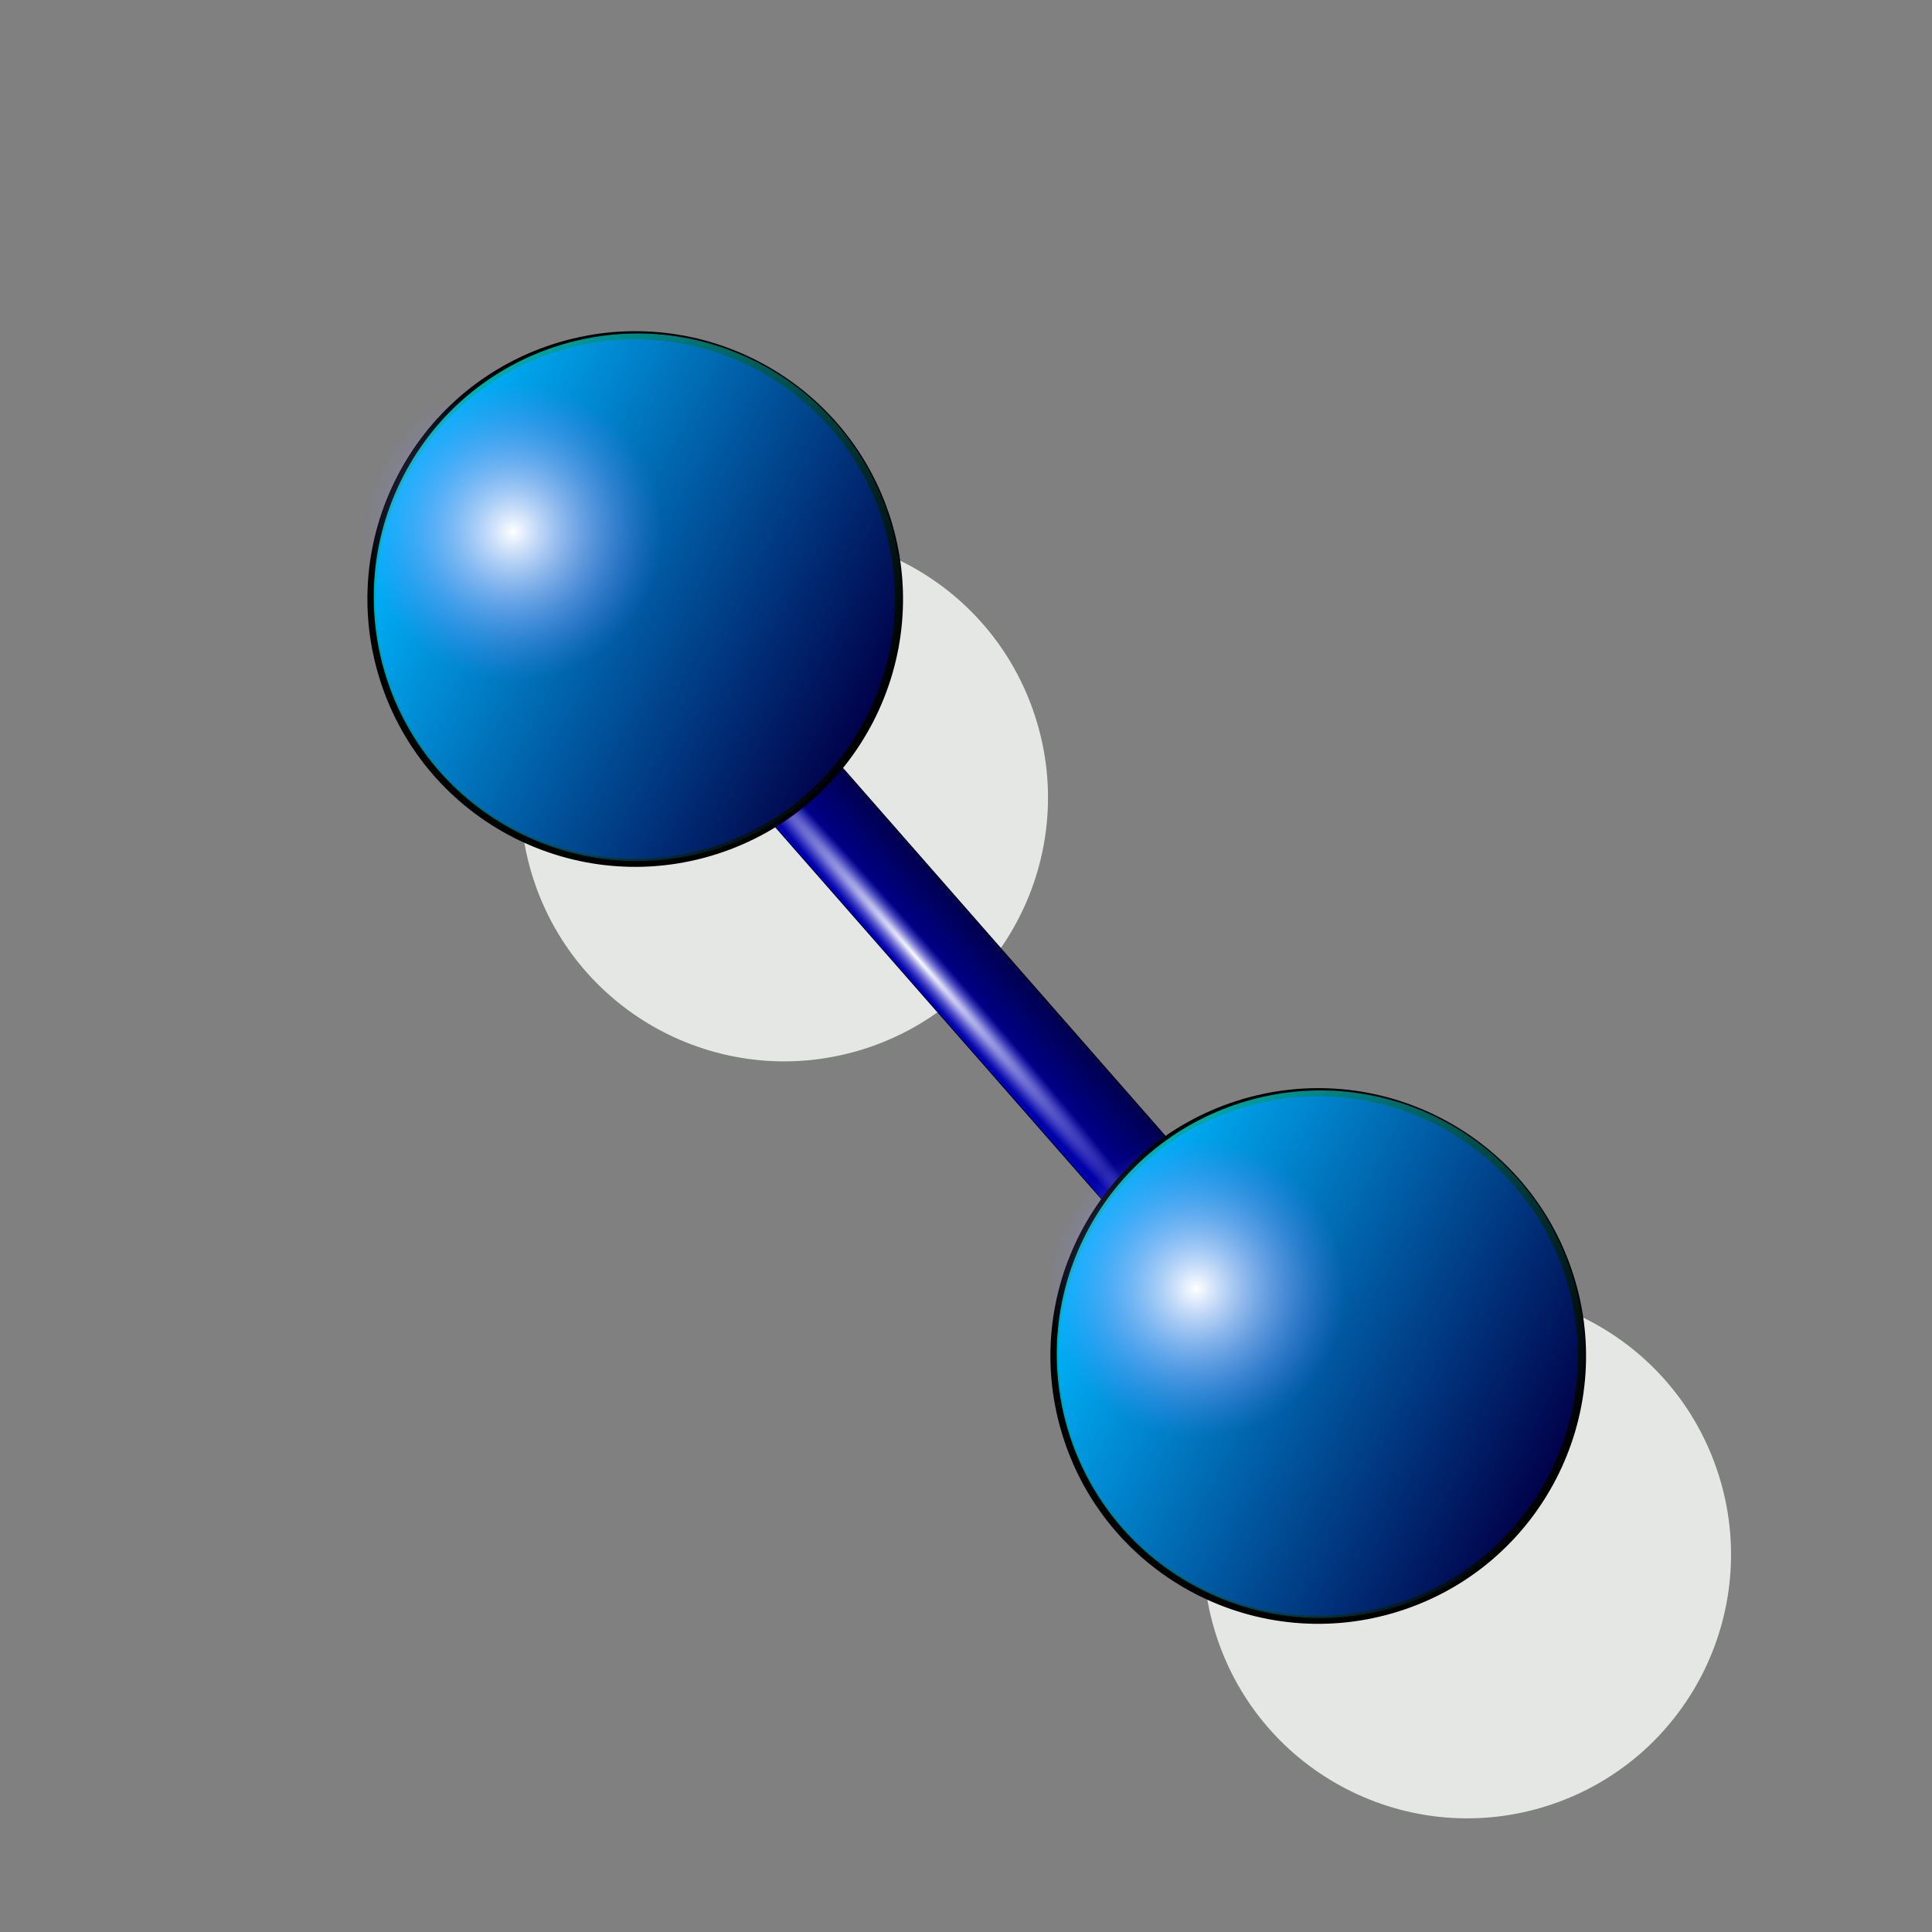 <?xml version="1.0" encoding="UTF-8" standalone="no"?>
<!-- Created with Inkscape (http://www.inkscape.org/) -->
<svg
   xmlns:svg="http://www.w3.org/2000/svg"
   xmlns="http://www.w3.org/2000/svg"
   xmlns:xlink="http://www.w3.org/1999/xlink"
   version="1.0"
   width="100"
   height="100"
   id="svg2">
  <rect width="100%" height="100%" fill="#808080" stroke="none"/>
  <defs
     id="defs4">
    <radialGradient
       cx="-89.471"
       cy="6.2"
       r="33.768"
       fx="-89.471"
       fy="6.2"
       id="radialGradient2701"
       xlink:href="#linearGradient3252"
       gradientUnits="userSpaceOnUse"
       gradientTransform="matrix(0.683,0,0,5.177658e-2,99.107,-30.751)" />
    <linearGradient
       id="linearGradient3613">
      <stop
         id="stop3615"
         style="stop-color:#00004c;stop-opacity:1"
         offset="0" />
      <stop
         id="stop3617"
         style="stop-color:#0000ae;stop-opacity:1"
         offset="1" />
    </linearGradient>
    <linearGradient
       x1="40.687"
       y1="39.968"
       x2="73.027"
       y2="39.968"
       id="linearGradient2699"
       xlink:href="#linearGradient3613"
       gradientUnits="userSpaceOnUse"
       gradientTransform="matrix(-1.0713241e-4,-0.275,-0.275,1.0713241e-4,60.966,48.498)" />
    <radialGradient
       cx="58.012"
       cy="63.346"
       r="33.113"
       fx="58.012"
       fy="63.346"
       id="radialGradient2602"
       xlink:href="#linearGradient3252"
       gradientUnits="userSpaceOnUse"
       gradientTransform="matrix(0.213,0,0,0.213,19.805,5.961)" />
    <linearGradient
       x1="25.398"
       y1="63.346"
       x2="90.625"
       y2="63.346"
       id="linearGradient2600"
       xlink:href="#linearGradient3384"
       gradientUnits="userSpaceOnUse"
       gradientTransform="matrix(0.269,0.269,-0.269,0.269,38.228,-8.449)" />
    <linearGradient
       id="linearGradient3384">
      <stop
         id="stop3386"
         style="stop-color:#00ffff;stop-opacity:1"
         offset="0" />
      <stop
         id="stop3388"
         style="stop-color:#000000;stop-opacity:1"
         offset="1" />
    </linearGradient>
    <linearGradient
       id="linearGradient3252">
      <stop
         id="stop3254"
         style="stop-color:#ffffff;stop-opacity:1"
         offset="0" />
      <stop
         id="stop3256"
         style="stop-color:#7f7fff;stop-opacity:0"
         offset="1" />
    </linearGradient>
    <linearGradient
       x1="25.398"
       y1="63.346"
       x2="90.625"
       y2="63.346"
       id="linearGradient4147"
       xlink:href="#linearGradient3384"
       gradientUnits="userSpaceOnUse"
       gradientTransform="matrix(0.269,0.269,-0.269,0.269,38.228,-8.449)" />
    <radialGradient
       cx="58.012"
       cy="63.346"
       r="33.113"
       fx="58.012"
       fy="63.346"
       id="radialGradient4149"
       xlink:href="#linearGradient3252"
       gradientUnits="userSpaceOnUse"
       gradientTransform="matrix(0.213,0,0,0.213,19.805,5.961)" />
  </defs>
  <path
     d="M 53.591,37.119 C 55.891,44.3 51.934,51.985 44.753,54.284 C 37.572,56.582 29.887,52.623 27.59,45.442 C 25.29,38.262 29.248,30.576 36.428,28.278 C 43.609,25.979 51.294,29.938 53.591,37.119 L 53.591,37.119 z"
     id="path2746"
     style="fill:#e4e7e4;fill-opacity:1;fill-rule:evenodd;stroke:none" />
  <path
     d="M 88.945,76.3 C 91.244,83.48 87.287,91.165 80.106,93.464 C 72.925,95.763 65.241,91.804 62.943,84.623 C 60.644,77.442 64.601,69.757 71.782,67.458 C 78.963,65.16 86.647,69.118 88.945,76.3 L 88.945,76.3 L 88.945,76.3 z"
     id="path4137"
     style="fill:#e4e7e4;fill-opacity:1;fill-rule:evenodd;stroke:none" />
  <g
     transform="matrix(-0.559,-0.638,0.475,-0.254,54.27,81.572)"
     id="g2623">
    <path
       d="M 58.215,28.46 C 58.884,28.459 59.537,28.964 60.047,29.819 C 61.068,31.531 61.069,34.312 60.05,36.024 C 59.54,36.88 58.888,37.227 58.219,37.227 C 58.046,37.227 57.893,37.228 57.693,37.221 L 13.961,37.238 L 13.958,28.478 L 58.215,28.46 L 58.215,28.46 z"
       id="path2625"
       style="fill:#0000bc;fill-opacity:1;fill-rule:evenodd;stroke:#000000;stroke-width:0.138;stroke-linecap:round;stroke-linejoin:round;stroke-miterlimit:4;stroke-dasharray:none;stroke-dashoffset:2.634;stroke-opacity:1" />
    <path
       d="M 58.215,28.46 C 58.884,28.459 59.537,28.964 60.047,29.819 C 61.068,31.531 61.069,34.312 60.05,36.024 C 59.54,36.88 58.888,37.227 58.219,37.227 C 58.046,37.227 57.893,37.228 57.693,37.221 L 13.999,37.238 L 13.995,28.478 L 58.215,28.46 L 58.215,28.46 z"
       id="path2627"
       style="fill:url(#linearGradient2699);fill-opacity:1;fill-rule:evenodd;stroke:none" />
    <g
       transform="matrix(-2.0714255e-5,-0.275,-5.324084e-2,1.0713241e-4,17.714,29.64)"
       id="g2629"
       style="fill:#00007c;fill-opacity:1">
      <path
         d="M 90.625,63.346 C 90.628,81.36 76.026,95.965 58.012,95.965 C 39.997,95.965 25.395,81.36 25.398,63.346 C 25.395,45.332 39.997,30.727 58.012,30.727 C 76.026,30.727 90.628,45.332 90.625,63.346 L 90.625,63.346 L 90.625,63.346 z"
         transform="matrix(0,-0.291,0.488,0,-42.571,87.178)"
         id="path2631"
         style="fill:#00007c;fill-opacity:1;fill-rule:evenodd;stroke:#000000;stroke-width:1px;stroke-linecap:butt;stroke-linejoin:miter;stroke-opacity:1" />
      <path
         d="M 90.625,63.346 C 90.628,81.36 76.026,95.965 58.012,95.965 C 39.997,95.965 25.395,81.36 25.398,63.346 C 25.395,45.332 39.997,30.727 58.012,30.727 C 76.026,30.727 90.628,45.332 90.625,63.346 L 90.625,63.346 L 90.625,63.346 z"
         transform="matrix(0.345,-0.206,0.345,0.206,-53.442,69.137)"
         id="path2633"
         style="opacity:0.717;fill:#00007c;fill-opacity:1;fill-rule:evenodd;stroke:#000000;stroke-width:1px;stroke-linecap:butt;stroke-linejoin:miter;stroke-opacity:1" />
    </g>
    <rect
       width="46.104"
       height="3.497"
       x="14.978"
       y="-32.178"
       transform="matrix(1,-3.8906696e-4,-3.8906696e-4,-1,0,0)"
       id="rect2635"
       style="fill:url(#radialGradient2701);fill-opacity:1;fill-rule:evenodd;stroke:none" />
  </g>
  <g
     transform="matrix(1.048,-0.336,0.336,1.048,-13.687,17.933)"
     id="g3558">
    <path
       d="M 49.067,24.229 C 49.068,31.079 43.515,36.633 36.665,36.633 C 29.815,36.633 24.262,31.079 24.263,24.229 C 24.262,17.379 29.815,11.825 36.665,11.825 C 43.515,11.825 49.068,17.379 49.067,24.229 L 49.067,24.229 L 49.067,24.229 z"
       id="path3560"
       style="fill:#0000ff;fill-opacity:1;fill-rule:evenodd;stroke:#000000;stroke-width:0.38px;stroke-linecap:butt;stroke-linejoin:miter;stroke-opacity:1" />
    <path
       d="M 45.563,32.952 C 40.72,37.797 32.866,37.798 28.022,32.954 C 23.178,28.11 23.179,20.256 28.024,15.413 C 32.867,10.568 40.721,10.568 45.564,15.412 C 50.408,20.256 50.408,28.109 45.563,32.952 L 45.563,32.952 L 45.563,32.952 z"
       id="path3562"
       style="opacity:0.717;fill:url(#linearGradient2600);fill-opacity:1;fill-rule:evenodd;stroke:none" />
    <path
       d="M 39.148,19.481 C 39.149,23.326 36.032,26.444 32.187,26.444 C 28.342,26.444 25.225,23.326 25.226,19.481 C 25.225,15.637 28.342,12.519 32.187,12.519 C 36.032,12.519 39.149,15.637 39.148,19.481 L 39.148,19.481 z"
       id="path3564"
       style="fill:url(#radialGradient2602);fill-opacity:1;fill-rule:evenodd;stroke:none" />
  </g>
  <g
     transform="matrix(1.048,-0.336,0.336,1.048,21.666,57.113)"
     id="g4139">
    <path
       d="M 49.067,24.229 C 49.068,31.079 43.515,36.633 36.665,36.633 C 29.815,36.633 24.262,31.079 24.263,24.229 C 24.262,17.379 29.815,11.825 36.665,11.825 C 43.515,11.825 49.068,17.379 49.067,24.229 L 49.067,24.229 L 49.067,24.229 z"
       id="path4141"
       style="fill:#0000ff;fill-opacity:1;fill-rule:evenodd;stroke:#000000;stroke-width:0.38px;stroke-linecap:butt;stroke-linejoin:miter;stroke-opacity:1" />
    <path
       d="M 45.563,32.952 C 40.72,37.797 32.866,37.798 28.022,32.954 C 23.178,28.11 23.179,20.256 28.024,15.413 C 32.867,10.568 40.721,10.568 45.564,15.412 C 50.408,20.256 50.408,28.109 45.563,32.952 L 45.563,32.952 L 45.563,32.952 z"
       id="path4143"
       style="opacity:0.717;fill:url(#linearGradient4147);fill-opacity:1;fill-rule:evenodd;stroke:none" />
    <path
       d="M 39.148,19.481 C 39.149,23.326 36.032,26.444 32.187,26.444 C 28.342,26.444 25.225,23.326 25.226,19.481 C 25.225,15.637 28.342,12.519 32.187,12.519 C 36.032,12.519 39.149,15.637 39.148,19.481 L 39.148,19.481 z"
       id="path4145"
       style="fill:url(#radialGradient4149);fill-opacity:1;fill-rule:evenodd;stroke:none" />
  </g>
</svg>
